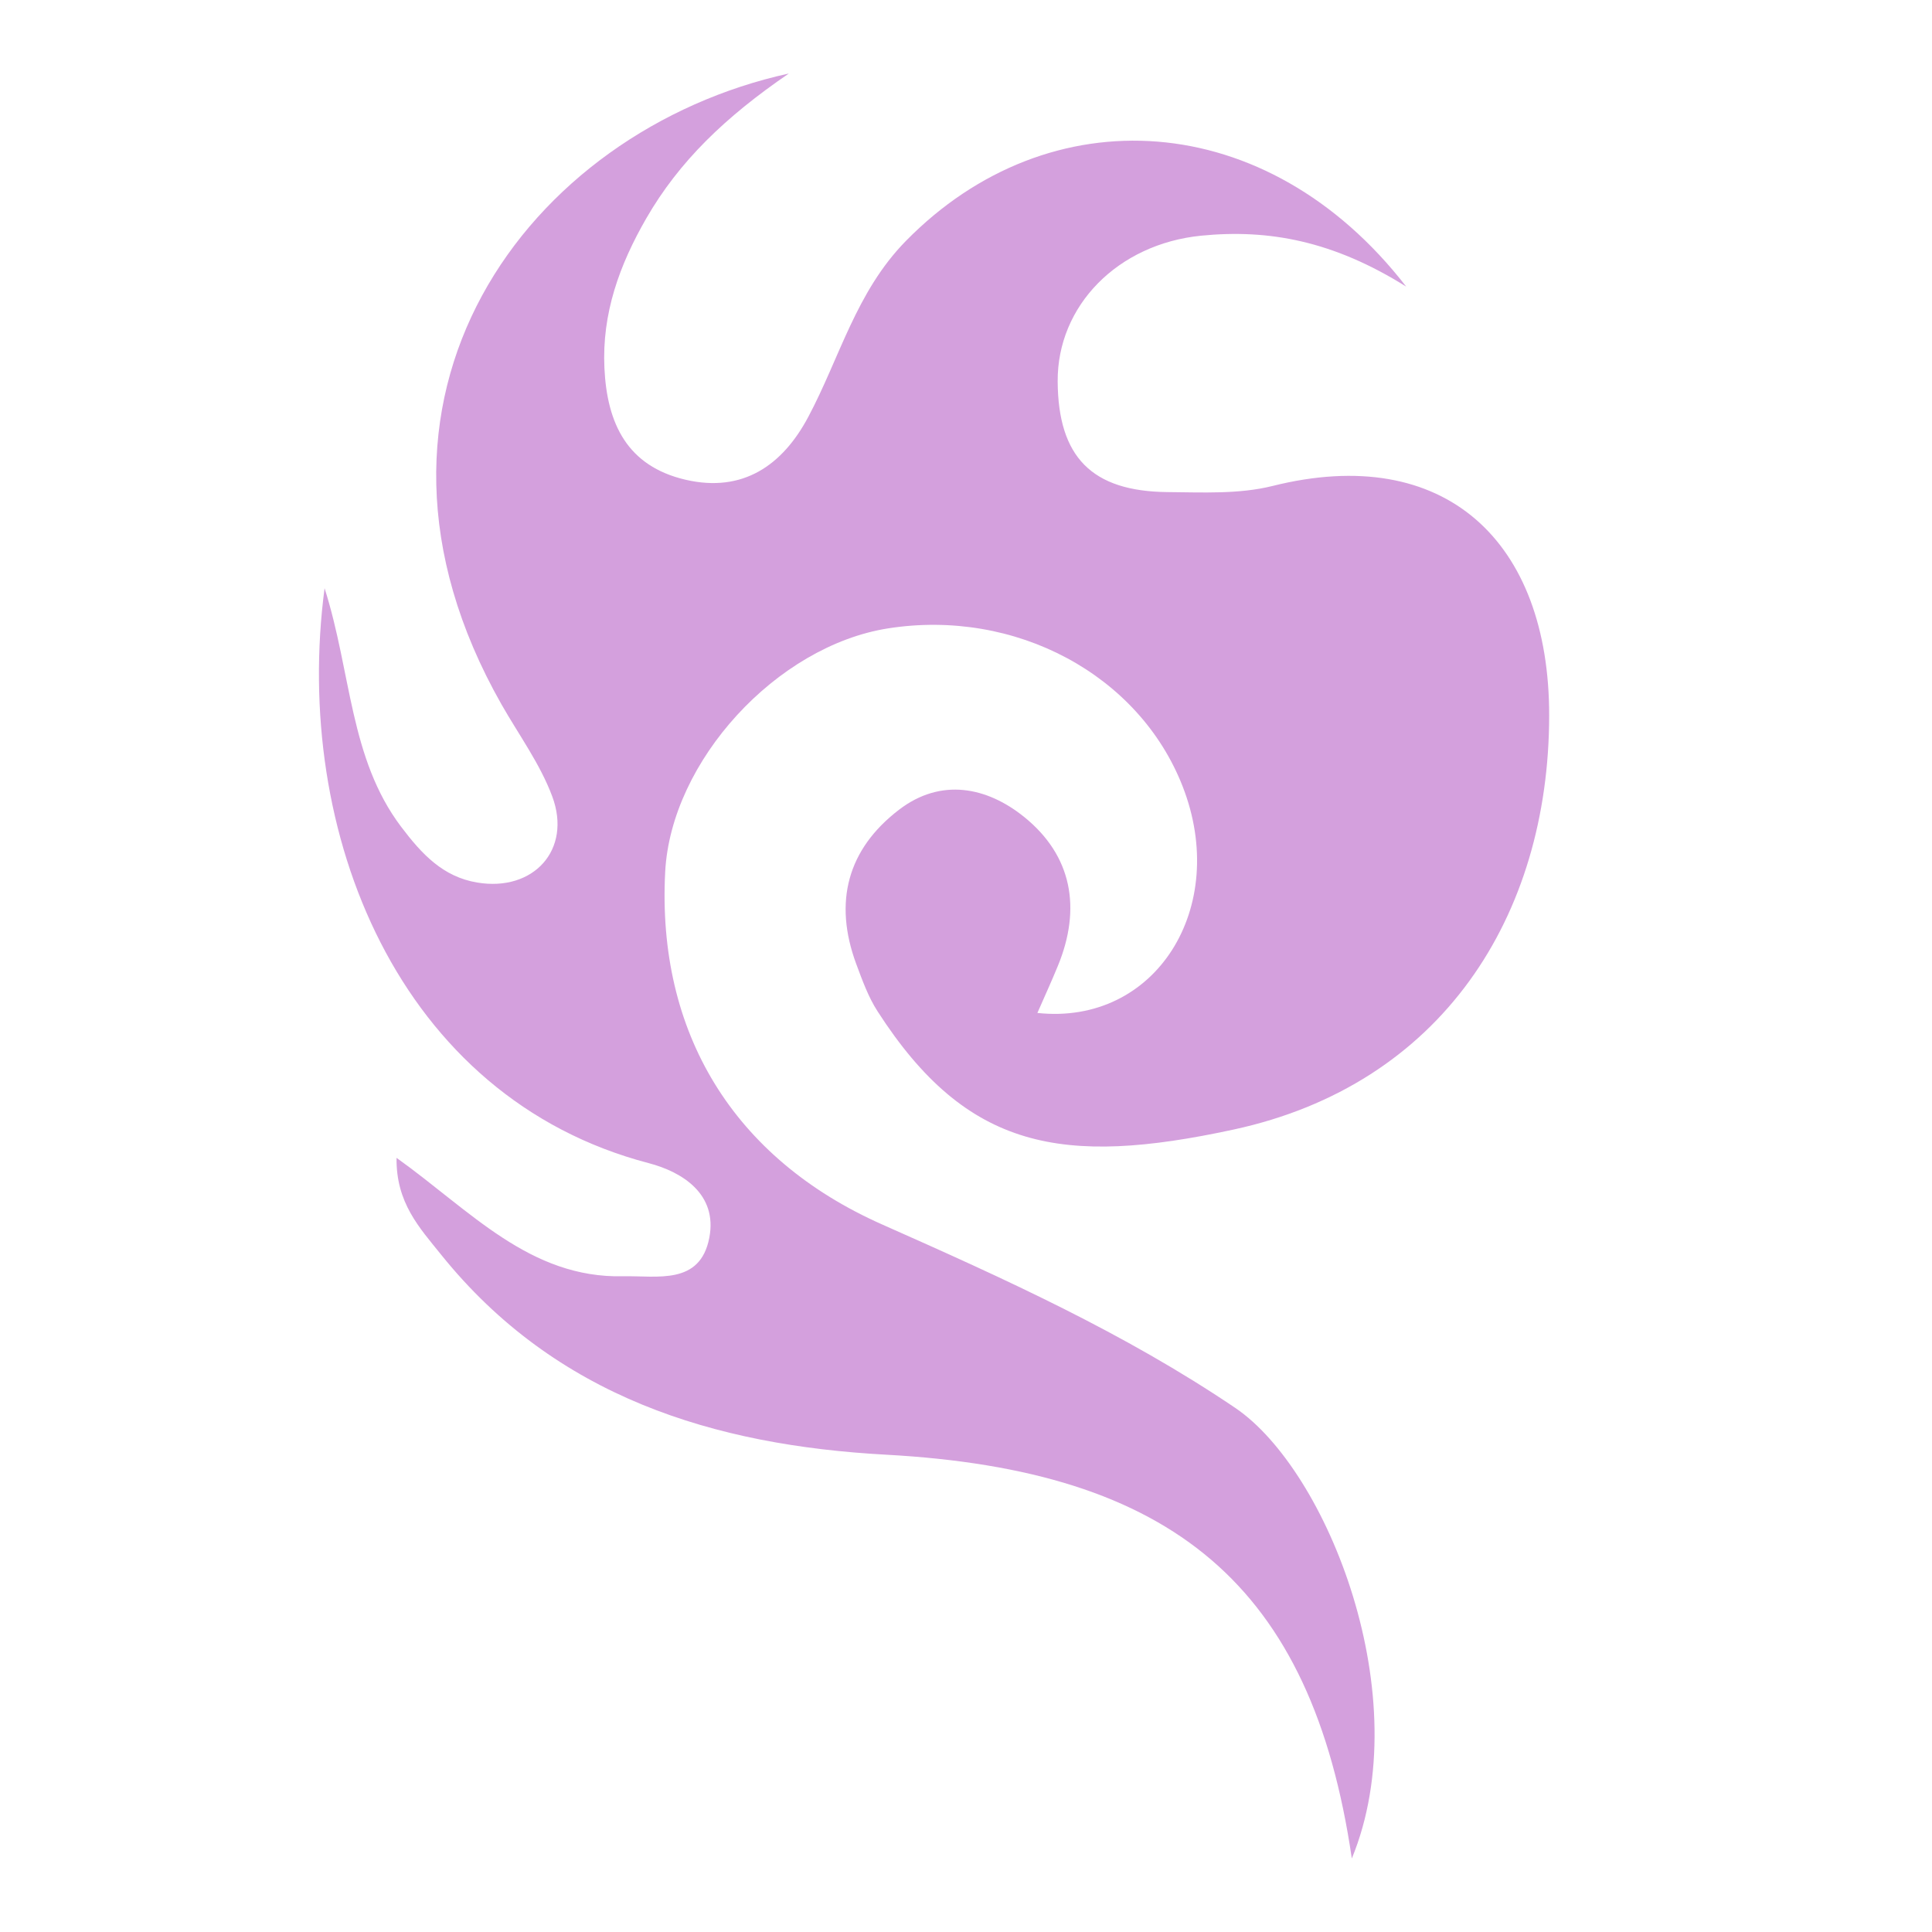 <?xml version="1.0" encoding="utf-8"?>
<!-- Generator: Adobe Illustrator 26.0.0, SVG Export Plug-In . SVG Version: 6.00 Build 0)  -->
<svg version="1.1" id="图层_1" xmlns="http://www.w3.org/2000/svg" xmlns:xlink="http://www.w3.org/1999/xlink" x="0px" y="0px"
	 viewBox="0 0 2000 2000" style="enable-background:new 0 0 2000 2000;" xml:space="preserve">
<style type="text/css">
	.st0{fill:#D4A0DD;}
</style>
<path class="st0" d="M1399.4,1923.9c-41.5-283.5-186-401.8-482.1-418c-177.9-9.7-342-59.6-460.6-207c-22.5-28-46.8-53.7-46.2-100.3
	c76.8,54.9,137.8,124.8,234.7,122.6c35-0.8,79.6,9.6,89.1-40c8.6-45-27.9-68-62.7-77.1c-259.4-67.9-369-342.5-335.6-595.2
	c27.9,87.8,25.8,176.1,79.2,246.9c21.4,28.3,43.3,51.9,78.8,57.8c58.4,9.8,98.2-34.1,77.7-89.1c-12.5-33.6-34.5-63.6-52.5-95.2
	C338.9,411.9,546.7,135.3,816.6,76.1C750.9,121,703,167.1,669,226.1c-27.7,48.1-46,98.3-43.3,155c2.7,57.3,23.5,101.4,83.9,115.5
	c59.7,13.9,100.6-15.3,127-64.8c32.7-61.3,49.5-129.7,101.1-182.3c148.3-151.3,374-138.8,518,47.2c-75.5-47.3-142.2-59.7-212.5-52.7
	c-86.1,8.7-148.8,72.4-148.3,150.9c0.5,78,35.1,113.8,113.8,114.5c36.2,0.3,73.9,2.3,108.5-6.3c178.7-44.8,286.7,57.3,286.5,237.8
	c-0.3,207.7-111.2,382-327.1,428.5c-176.3,38-275.5,21.4-368.1-122.4c-9.7-15-15.9-32.4-22.2-49.3c-23.5-63.7-9.2-118.5,44.4-159.5
	c43.5-33.3,91.1-23.5,129.5,7.5c49.7,40.1,59.4,94.7,34.9,154.2c-6.6,16.1-13.9,32-21.2,48.7c122.5,13.2,199.4-109.2,150.3-234.7
	c-45.2-115.6-173.1-184.1-304.9-163.4c-115.5,18.2-224.7,137.5-230.7,252c-8.7,165.9,70,296.6,224.9,365.2
	c125.8,55.8,250.6,112.2,365.3,189.8C1374.2,1522.2,1468,1757.2,1399.4,1923.9z"/>
</svg>
